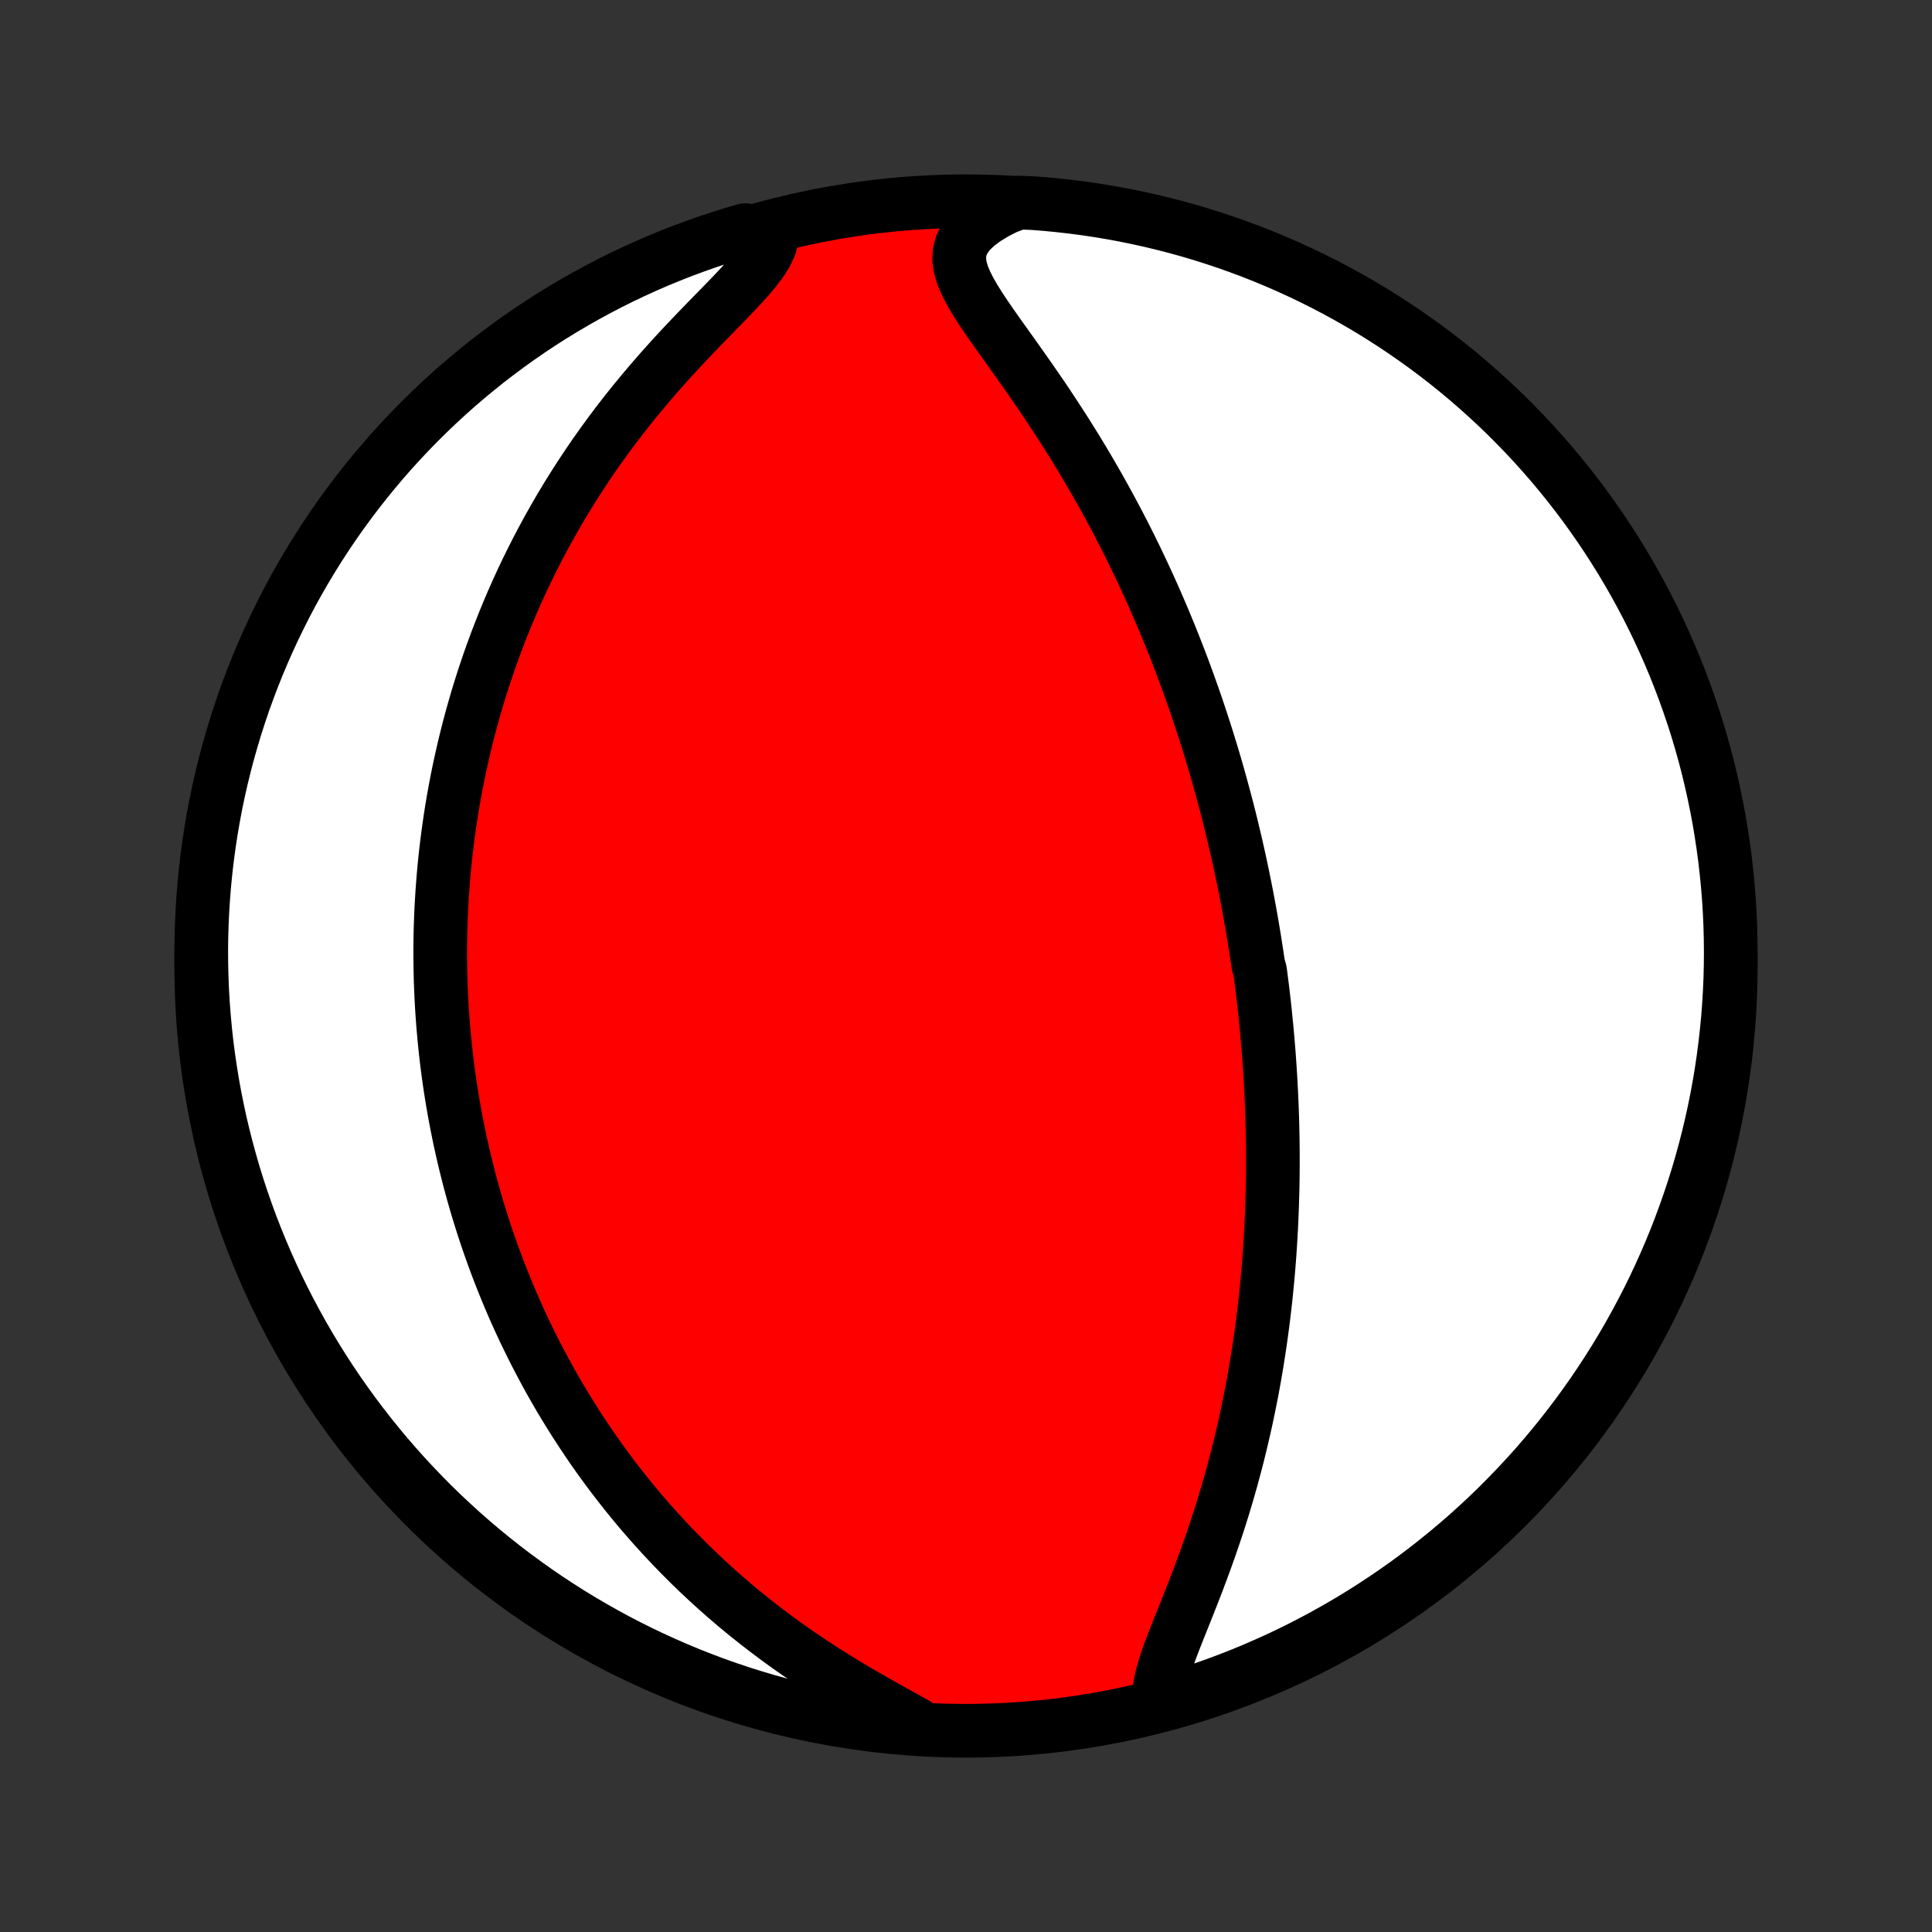<?xml version="1.0" encoding="utf-8" standalone="no"?>
<!DOCTYPE svg PUBLIC "-//W3C//DTD SVG 1.1//EN"
  "http://www.w3.org/Graphics/SVG/1.1/DTD/svg11.dtd">
<!-- Created with matplotlib (http://matplotlib.org/) -->
<svg height="72pt" version="1.1" viewBox="0 0 72 72" width="72pt" xmlns="http://www.w3.org/2000/svg" xmlns:xlink="http://www.w3.org/1999/xlink">
 <rect x="0" y="0" width="72" height="72" fill="#333333" stroke="none"/>
 <defs>
  <style type="text/css">
*{stroke-linecap:butt;stroke-linejoin:round;}
  </style>
 </defs>
 <g id="figure_1">
  <g id="patch_1">
   <path d="
M0 72
L72 72
L72 0
L0 0
z
" style="fill:none;"/>
  </g>
  <g id="axes_1">
   <g id="PatchCollection_1">
    <defs>
     <path d="
M36 -7.5
C43.558 -7.5 50.808 -10.503 56.153 -15.848
C61.497 -21.192 64.5 -28.442 64.5 -36
C64.5 -43.558 61.497 -50.808 56.153 -56.153
C50.808 -61.497 43.558 -64.5 36 -64.5
C28.442 -64.5 21.192 -61.497 15.848 -56.153
C10.503 -50.808 7.5 -43.558 7.5 -36
C7.5 -28.442 10.503 -21.192 15.848 -15.848
C21.192 -10.503 28.442 -7.5 36 -7.5
z
" id="C0_0_a811fe30f3"/>
     <path d="
M43.242 -8.468
L43.203 -8.725
L43.209 -9.002
L43.252 -9.297
L43.324 -9.606
L43.419 -9.928
L43.532 -10.261
L43.658 -10.603
L43.792 -10.953
L43.933 -11.309
L44.078 -11.671
L44.224 -12.037
L44.37 -12.406
L44.516 -12.779
L44.66 -13.155
L44.801 -13.531
L44.94 -13.91
L45.075 -14.289
L45.206 -14.669
L45.334 -15.049
L45.457 -15.428
L45.576 -15.808
L45.69 -16.186
L45.8 -16.563
L45.906 -16.939
L46.007 -17.314
L46.104 -17.686
L46.197 -18.057
L46.285 -18.426
L46.37 -18.792
L46.45 -19.157
L46.526 -19.518
L46.599 -19.878
L46.668 -20.235
L46.733 -20.589
L46.794 -20.94
L46.852 -21.289
L46.906 -21.634
L46.958 -21.978
L47.006 -22.318
L47.051 -22.655
L47.093 -22.99
L47.132 -23.322
L47.169 -23.65
L47.202 -23.977
L47.233 -24.3
L47.262 -24.62
L47.288 -24.938
L47.312 -25.253
L47.333 -25.566
L47.352 -25.876
L47.37 -26.183
L47.384 -26.488
L47.397 -26.791
L47.408 -27.091
L47.417 -27.389
L47.425 -27.684
L47.43 -27.977
L47.434 -28.268
L47.436 -28.557
L47.436 -28.844
L47.435 -29.129
L47.432 -29.412
L47.428 -29.693
L47.422 -29.973
L47.415 -30.251
L47.406 -30.527
L47.396 -30.801
L47.384 -31.074
L47.371 -31.346
L47.357 -31.616
L47.342 -31.885
L47.325 -32.152
L47.307 -32.419
L47.288 -32.684
L47.267 -32.949
L47.245 -33.212
L47.222 -33.474
L47.198 -33.736
L47.172 -33.996
L47.146 -34.257
L47.118 -34.516
L47.089 -34.775
L47.059 -35.033
L47.027 -35.291
L46.994 -35.548
L46.961 -35.805
L46.889 -36.062
L46.852 -36.319
L46.813 -36.575
L46.773 -36.832
L46.732 -37.088
L46.689 -37.344
L46.646 -37.601
L46.6 -37.858
L46.554 -38.115
L46.506 -38.372
L46.457 -38.63
L46.407 -38.888
L46.355 -39.146
L46.302 -39.406
L46.247 -39.665
L46.191 -39.926
L46.133 -40.187
L46.074 -40.449
L46.013 -40.712
L45.95 -40.975
L45.886 -41.24
L45.821 -41.506
L45.753 -41.773
L45.684 -42.041
L45.612 -42.31
L45.539 -42.58
L45.464 -42.852
L45.388 -43.125
L45.309 -43.4
L45.228 -43.676
L45.145 -43.954
L45.059 -44.233
L44.972 -44.514
L44.882 -44.797
L44.789 -45.081
L44.695 -45.368
L44.598 -45.656
L44.498 -45.946
L44.395 -46.238
L44.29 -46.532
L44.182 -46.828
L44.072 -47.126
L43.958 -47.425
L43.841 -47.727
L43.721 -48.032
L43.598 -48.338
L43.471 -48.646
L43.342 -48.957
L43.208 -49.27
L43.072 -49.584
L42.931 -49.901
L42.787 -50.22
L42.639 -50.541
L42.487 -50.864
L42.332 -51.19
L42.172 -51.517
L42.008 -51.846
L41.84 -52.176
L41.668 -52.509
L41.491 -52.843
L41.31 -53.178
L41.125 -53.515
L40.935 -53.853
L40.741 -54.193
L40.543 -54.533
L40.34 -54.874
L40.133 -55.216
L39.921 -55.558
L39.706 -55.9
L39.486 -56.242
L39.263 -56.584
L39.037 -56.926
L38.807 -57.267
L38.574 -57.606
L38.34 -57.944
L38.103 -58.281
L37.866 -58.615
L37.63 -58.947
L37.394 -59.277
L37.162 -59.603
L36.935 -59.926
L36.715 -60.245
L36.506 -60.56
L36.312 -60.871
L36.136 -61.176
L35.984 -61.476
L35.864 -61.77
L35.782 -62.057
L35.745 -62.338
L35.762 -62.611
L35.836 -62.877
L35.971 -63.133
L36.167 -63.38
L36.42 -63.617
L36.725 -63.843
L37.076 -64.057
L37.467 -64.26
L37.964 -64.449
L38.46 -64.432
L38.955 -64.394
L39.449 -64.346
L39.943 -64.29
L40.435 -64.226
L40.925 -64.153
L41.414 -64.071
L41.902 -63.981
L42.388 -63.882
L42.871 -63.775
L43.353 -63.659
L43.833 -63.535
L44.31 -63.403
L44.784 -63.262
L45.256 -63.112
L45.725 -62.955
L46.191 -62.789
L46.654 -62.616
L47.114 -62.434
L47.57 -62.244
L48.023 -62.046
L48.472 -61.84
L48.917 -61.626
L49.359 -61.405
L49.796 -61.175
L50.229 -60.938
L50.658 -60.694
L51.082 -60.442
L51.502 -60.182
L51.917 -59.915
L52.327 -59.641
L52.732 -59.36
L53.133 -59.071
L53.527 -58.776
L53.917 -58.473
L54.301 -58.164
L54.679 -57.848
L55.052 -57.525
L55.419 -57.196
L55.781 -56.86
L56.136 -56.518
L56.484 -56.169
L56.827 -55.815
L57.163 -55.455
L57.493 -55.088
L57.817 -54.716
L58.133 -54.338
L58.444 -53.954
L58.747 -53.565
L59.043 -53.171
L59.332 -52.771
L59.614 -52.367
L59.889 -51.957
L60.157 -51.542
L60.417 -51.123
L60.67 -50.699
L60.915 -50.271
L61.153 -49.838
L61.383 -49.401
L61.605 -48.96
L61.82 -48.515
L62.026 -48.066
L62.225 -47.614
L62.416 -47.158
L62.598 -46.699
L62.773 -46.236
L62.939 -45.77
L63.098 -45.301
L63.248 -44.83
L63.389 -44.356
L63.523 -43.879
L63.648 -43.4
L63.764 -42.918
L63.872 -42.434
L63.972 -41.949
L64.063 -41.462
L64.145 -40.973
L64.219 -40.482
L64.285 -39.99
L64.341 -39.497
L64.389 -39.003
L64.429 -38.508
L64.46 -38.012
L64.482 -37.516
L64.495 -37.019
L64.5 -36.521
L64.496 -36.024
L64.484 -35.527
L64.462 -35.029
L64.432 -34.532
L64.394 -34.036
L64.346 -33.54
L64.29 -33.045
L64.226 -32.551
L64.153 -32.057
L64.071 -31.565
L63.981 -31.075
L63.882 -30.585
L63.775 -30.098
L63.659 -29.612
L63.535 -29.128
L63.403 -28.647
L63.262 -28.167
L63.112 -27.69
L62.955 -27.216
L62.789 -26.744
L62.616 -26.275
L62.434 -25.809
L62.244 -25.346
L62.046 -24.886
L61.84 -24.43
L61.626 -23.977
L61.405 -23.528
L61.175 -23.083
L60.938 -22.641
L60.694 -22.204
L60.442 -21.771
L60.182 -21.342
L59.915 -20.918
L59.641 -20.498
L59.36 -20.083
L59.071 -19.673
L58.776 -19.268
L58.473 -18.867
L58.164 -18.473
L57.848 -18.083
L57.525 -17.699
L57.196 -17.32
L56.86 -16.948
L56.518 -16.581
L56.169 -16.22
L55.815 -15.864
L55.455 -15.515
L55.088 -15.173
L54.716 -14.836
L54.338 -14.507
L53.954 -14.183
L53.565 -13.867
L53.171 -13.556
L52.771 -13.253
L52.367 -12.957
L51.957 -12.668
L51.542 -12.386
L51.123 -12.111
L50.699 -11.843
L50.271 -11.583
L49.838 -11.33
L49.401 -11.085
L48.96 -10.847
L48.515 -10.617
L48.066 -10.395
L47.614 -10.18
L47.158 -9.974
L46.699 -9.775
L46.236 -9.584
L45.77 -9.402
L45.301 -9.227
L44.83 -9.061
L44.356 -8.902
L43.879 -8.752
z
" id="C0_1_3a5c8b4c81"/>
     <path d="
M34.133 -7.751
L33.718 -7.982
L33.291 -8.218
L32.857 -8.461
L32.418 -8.71
L31.977 -8.965
L31.537 -9.227
L31.099 -9.495
L30.666 -9.769
L30.237 -10.049
L29.813 -10.335
L29.397 -10.625
L28.987 -10.921
L28.586 -11.221
L28.192 -11.525
L27.806 -11.833
L27.429 -12.144
L27.061 -12.459
L26.701 -12.776
L26.351 -13.095
L26.008 -13.417
L25.675 -13.74
L25.351 -14.065
L25.035 -14.391
L24.727 -14.718
L24.428 -15.046
L24.138 -15.374
L23.855 -15.702
L23.581 -16.031
L23.315 -16.359
L23.056 -16.688
L22.805 -17.015
L22.561 -17.343
L22.325 -17.669
L22.095 -17.995
L21.873 -18.32
L21.657 -18.644
L21.448 -18.967
L21.245 -19.289
L21.048 -19.609
L20.857 -19.928
L20.672 -20.247
L20.493 -20.563
L20.32 -20.879
L20.152 -21.193
L19.989 -21.505
L19.831 -21.817
L19.678 -22.127
L19.53 -22.435
L19.387 -22.742
L19.248 -23.048
L19.114 -23.352
L18.984 -23.655
L18.859 -23.957
L18.737 -24.258
L18.62 -24.557
L18.506 -24.855
L18.396 -25.152
L18.29 -25.448
L18.187 -25.742
L18.088 -26.036
L17.992 -26.329
L17.9 -26.62
L17.811 -26.911
L17.725 -27.201
L17.642 -27.49
L17.563 -27.778
L17.486 -28.065
L17.413 -28.352
L17.342 -28.639
L17.274 -28.924
L17.209 -29.209
L17.146 -29.494
L17.087 -29.778
L17.03 -30.062
L16.975 -30.346
L16.923 -30.63
L16.874 -30.913
L16.827 -31.196
L16.783 -31.48
L16.741 -31.763
L16.702 -32.046
L16.665 -32.33
L16.631 -32.614
L16.599 -32.898
L16.57 -33.182
L16.543 -33.467
L16.518 -33.752
L16.496 -34.038
L16.476 -34.324
L16.459 -34.611
L16.444 -34.899
L16.431 -35.188
L16.421 -35.477
L16.414 -35.768
L16.409 -36.059
L16.406 -36.352
L16.406 -36.645
L16.409 -36.94
L16.414 -37.236
L16.422 -37.533
L16.433 -37.832
L16.446 -38.132
L16.463 -38.433
L16.482 -38.737
L16.504 -39.041
L16.529 -39.348
L16.556 -39.656
L16.587 -39.967
L16.622 -40.279
L16.659 -40.593
L16.7 -40.908
L16.744 -41.227
L16.791 -41.547
L16.842 -41.869
L16.897 -42.194
L16.956 -42.521
L17.018 -42.85
L17.084 -43.182
L17.155 -43.516
L17.23 -43.852
L17.308 -44.191
L17.392 -44.533
L17.48 -44.877
L17.572 -45.224
L17.67 -45.573
L17.772 -45.925
L17.88 -46.28
L17.993 -46.637
L18.111 -46.997
L18.235 -47.359
L18.365 -47.724
L18.501 -48.092
L18.643 -48.462
L18.791 -48.835
L18.945 -49.21
L19.106 -49.587
L19.274 -49.967
L19.449 -50.349
L19.631 -50.733
L19.821 -51.118
L20.017 -51.506
L20.222 -51.895
L20.434 -52.285
L20.654 -52.677
L20.882 -53.07
L21.118 -53.464
L21.363 -53.858
L21.616 -54.253
L21.877 -54.647
L22.146 -55.042
L22.424 -55.435
L22.709 -55.828
L23.003 -56.22
L23.305 -56.609
L23.614 -56.997
L23.931 -57.382
L24.254 -57.764
L24.583 -58.143
L24.918 -58.518
L25.256 -58.889
L25.598 -59.254
L25.942 -59.615
L26.284 -59.969
L26.624 -60.317
L26.957 -60.658
L27.28 -60.992
L27.588 -61.318
L27.876 -61.635
L28.136 -61.944
L28.362 -62.243
L28.546 -62.533
L28.68 -62.813
L28.758 -63.083
L28.243 -63.343
L27.766 -63.424
L27.291 -63.285
L26.819 -63.137
L26.349 -62.981
L25.883 -62.816
L25.419 -62.644
L24.959 -62.463
L24.502 -62.274
L24.049 -62.078
L23.599 -61.873
L23.153 -61.661
L22.711 -61.44
L22.273 -61.212
L21.839 -60.976
L21.41 -60.733
L20.985 -60.482
L20.564 -60.224
L20.148 -59.958
L19.737 -59.685
L19.331 -59.405
L18.93 -59.117
L18.535 -58.823
L18.144 -58.522
L17.759 -58.213
L17.38 -57.898
L17.006 -57.577
L16.638 -57.248
L16.276 -56.914
L15.92 -56.572
L15.57 -56.225
L15.227 -55.872
L14.889 -55.512
L14.558 -55.147
L14.234 -54.775
L13.916 -54.398
L13.605 -54.015
L13.301 -53.627
L13.004 -53.234
L12.713 -52.835
L12.43 -52.431
L12.154 -52.022
L11.885 -51.608
L11.624 -51.19
L11.37 -50.767
L11.123 -50.339
L10.884 -49.907
L10.653 -49.471
L10.43 -49.03
L10.214 -48.586
L10.006 -48.138
L9.806 -47.686
L9.614 -47.23
L9.43 -46.772
L9.254 -46.309
L9.086 -45.844
L8.927 -45.376
L8.776 -44.905
L8.633 -44.431
L8.498 -43.955
L8.372 -43.476
L8.254 -42.995
L8.144 -42.511
L8.043 -42.026
L7.951 -41.539
L7.867 -41.05
L7.792 -40.56
L7.725 -40.068
L7.667 -39.575
L7.618 -39.081
L7.577 -38.586
L7.545 -38.091
L7.521 -37.594
L7.506 -37.097
L7.5 -36.6
L7.503 -36.103
L7.514 -35.605
L7.534 -35.108
L7.562 -34.611
L7.6 -34.115
L7.646 -33.618
L7.7 -33.123
L7.763 -32.629
L7.835 -32.135
L7.915 -31.643
L8.004 -31.152
L8.102 -30.663
L8.207 -30.175
L8.322 -29.689
L8.445 -29.205
L8.576 -28.723
L8.715 -28.243
L8.863 -27.766
L9.019 -27.291
L9.184 -26.819
L9.356 -26.349
L9.537 -25.883
L9.726 -25.419
L9.922 -24.959
L10.127 -24.502
L10.339 -24.049
L10.56 -23.599
L10.788 -23.153
L11.024 -22.711
L11.267 -22.273
L11.518 -21.839
L11.776 -21.41
L12.042 -20.985
L12.315 -20.564
L12.595 -20.148
L12.883 -19.737
L13.177 -19.331
L13.479 -18.93
L13.787 -18.535
L14.102 -18.144
L14.423 -17.759
L14.752 -17.38
L15.086 -17.006
L15.428 -16.638
L15.775 -16.276
L16.128 -15.92
L16.488 -15.57
L16.854 -15.227
L17.225 -14.889
L17.602 -14.558
L17.985 -14.234
L18.373 -13.916
L18.766 -13.605
L19.165 -13.301
L19.569 -13.004
L19.978 -12.713
L20.392 -12.43
L20.81 -12.154
L21.233 -11.885
L21.661 -11.624
L22.093 -11.37
L22.529 -11.123
L22.97 -10.884
L23.414 -10.653
L23.862 -10.43
L24.314 -10.214
L24.77 -10.006
L25.228 -9.806
L25.691 -9.614
L26.156 -9.43
L26.624 -9.254
L27.095 -9.086
L27.569 -8.927
L28.046 -8.776
L28.524 -8.633
L29.006 -8.498
L29.489 -8.372
L29.974 -8.254
L30.461 -8.144
L30.95 -8.043
L31.44 -7.951
L31.932 -7.867
L32.425 -7.792
L32.919 -7.725
L33.414 -7.667
z
" id="C0_2_a5adf82a63"/>
    </defs>
    <g clip-path="url(#p1bffca34e9)">
     <use style="fill:#ff0000;stroke:#000000;stroke-width:2.0;" x="0.0" xlink:href="#C0_0_a811fe30f3" y="72.0"/>
    </g>
    <g clip-path="url(#p1bffca34e9)">
     <use style="fill:#ffffff;stroke:#000000;stroke-width:2.0;" x="0.0" xlink:href="#C0_1_3a5c8b4c81" y="72.0"/>
    </g>
    <g clip-path="url(#p1bffca34e9)">
     <use style="fill:#ffffff;stroke:#000000;stroke-width:2.0;" x="0.0" xlink:href="#C0_2_a5adf82a63" y="72.0"/>
    </g>
   </g>
  </g>
 </g>
 <defs>
  <clipPath id="p1bffca34e9">
   <rect height="72.0" width="72.0" x="0.0" y="0.0"/>
  </clipPath>
 </defs>
</svg>
